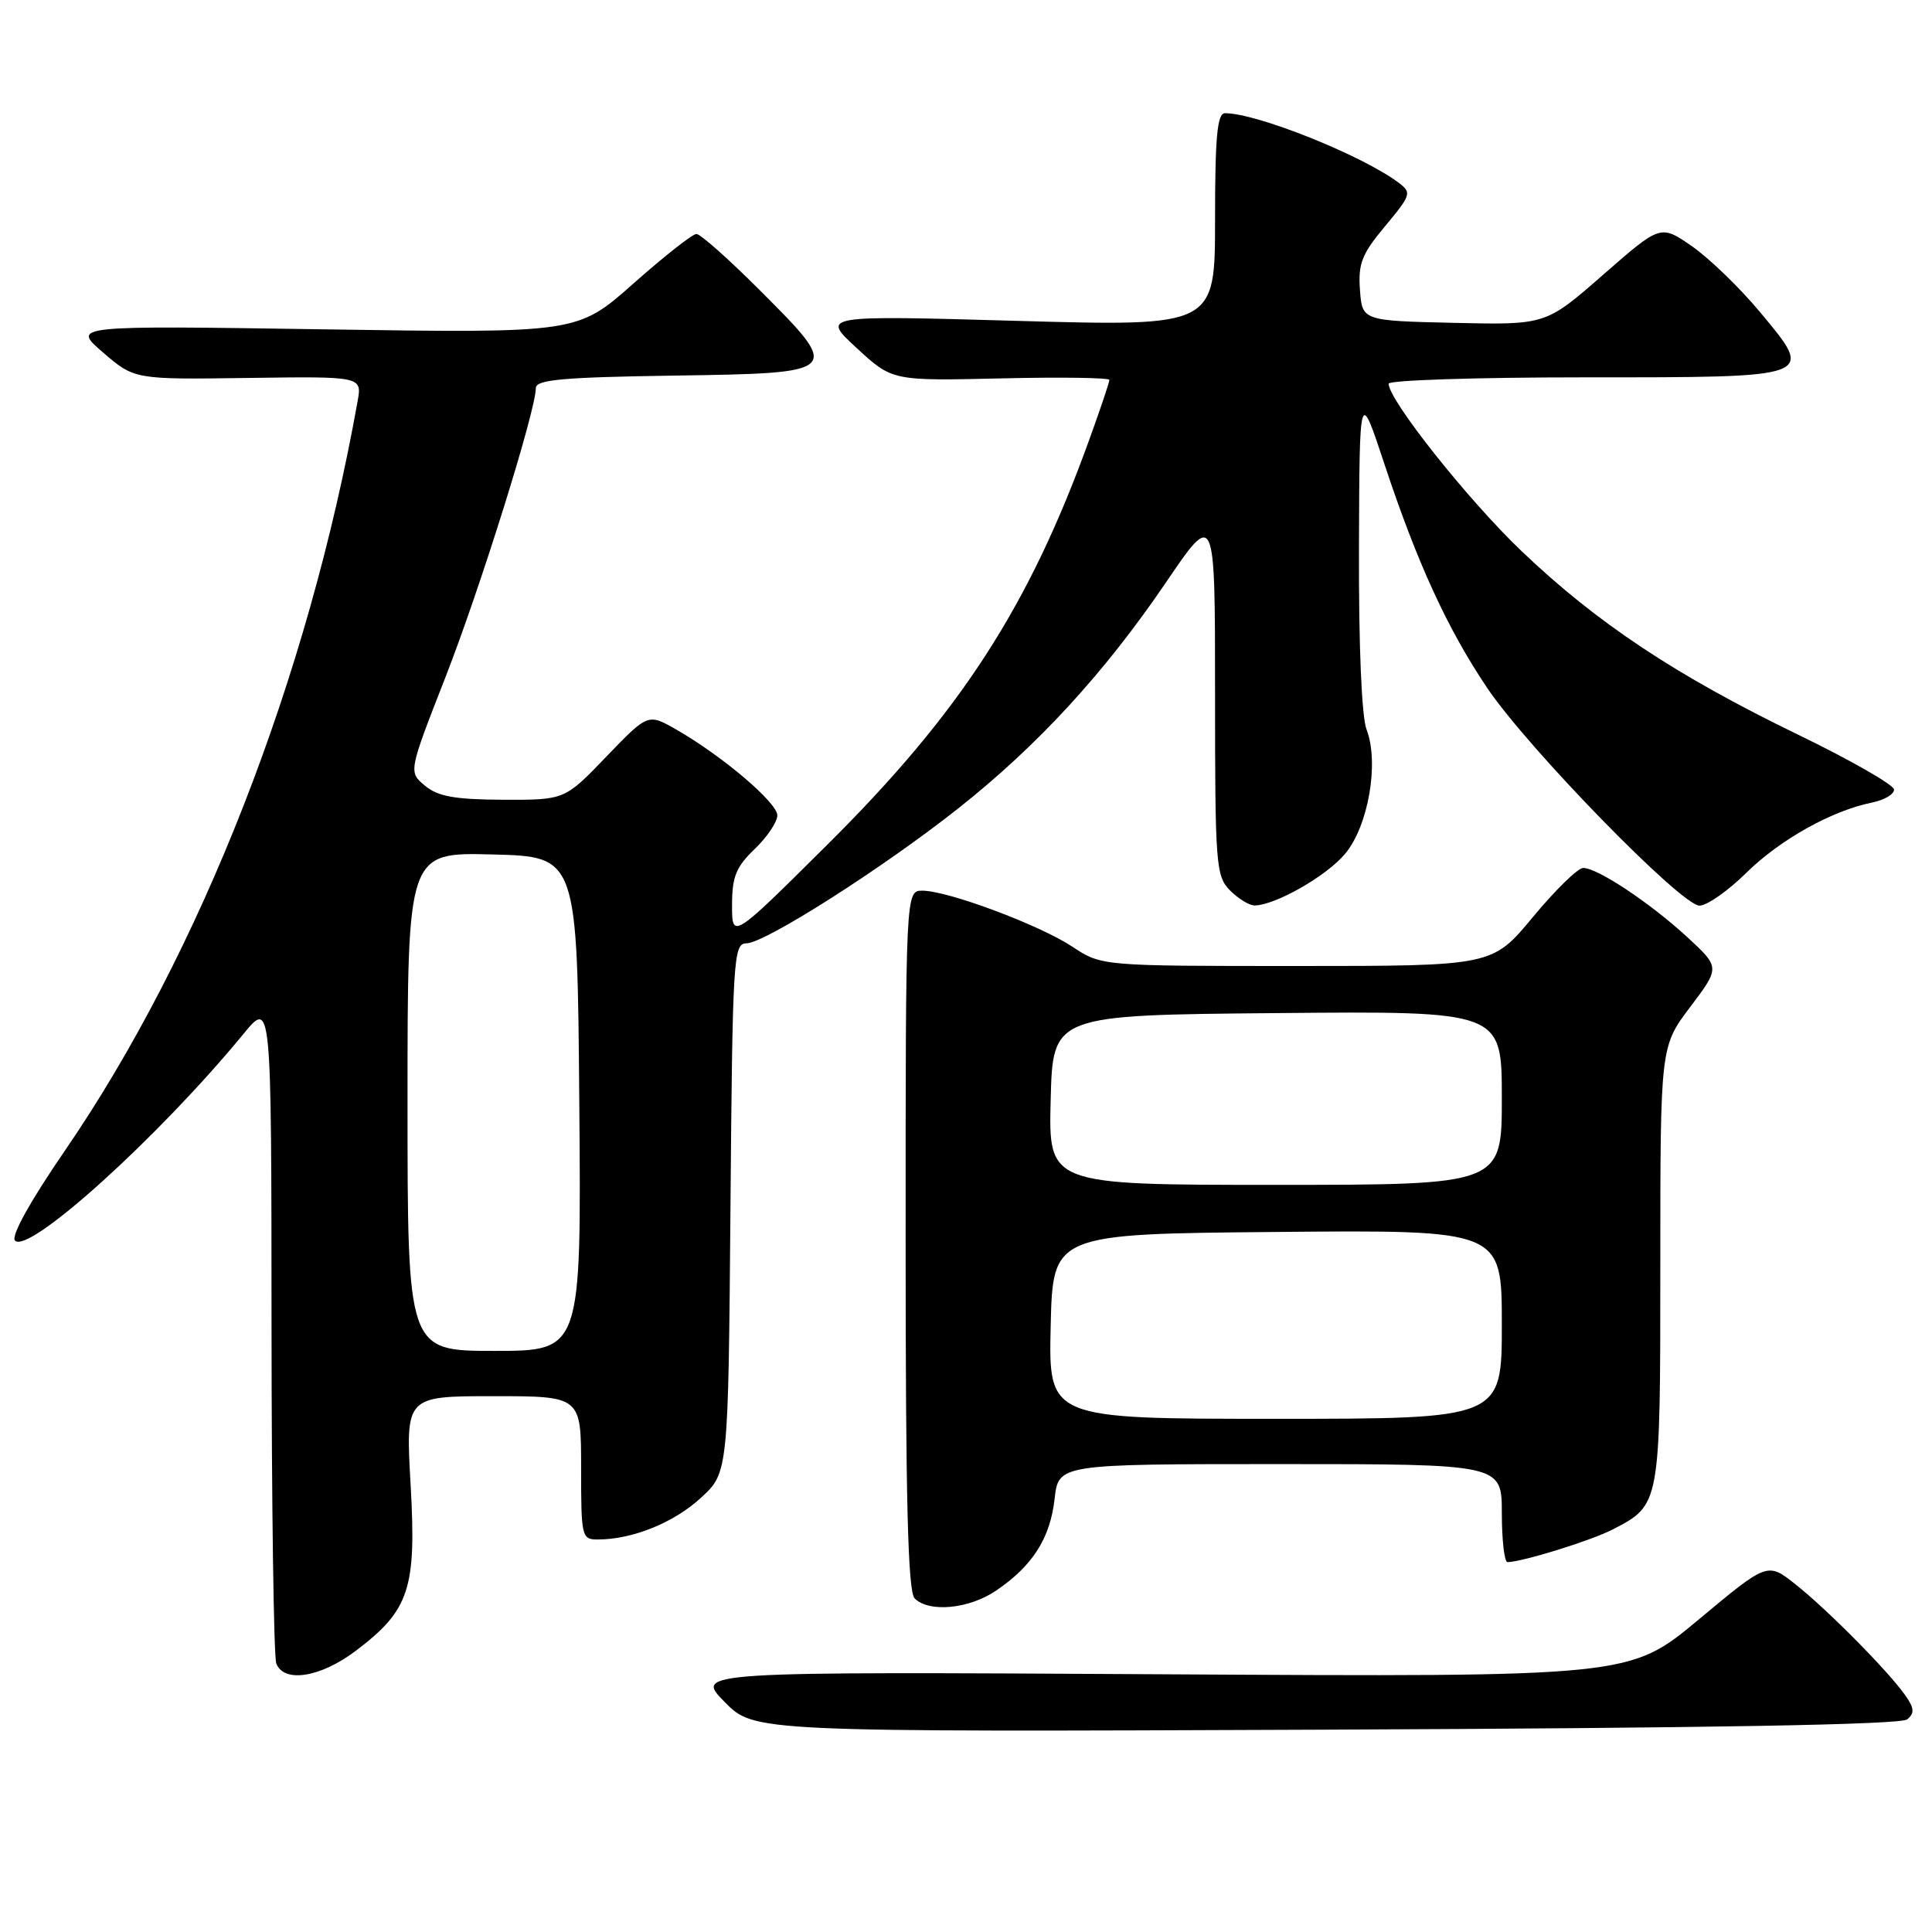 <?xml version="1.0" encoding="UTF-8" standalone="no"?>
<!DOCTYPE svg PUBLIC "-//W3C//DTD SVG 1.1//EN" "http://www.w3.org/Graphics/SVG/1.1/DTD/svg11.dtd" >
<svg xmlns="http://www.w3.org/2000/svg" xmlns:xlink="http://www.w3.org/1999/xlink" version="1.1" viewBox="0 0 256 256">
 <g >
 <path fill="currentColor"
d=" M 252.71 227.83 C 253.71 227.00 253.66 226.35 252.46 224.64 C 250.24 221.47 242.14 213.28 237.91 209.93 C 234.20 206.99 234.20 206.99 225.08 214.60 C 215.95 222.21 215.95 222.21 154.01 221.85 C 92.07 221.50 92.07 221.50 96.00 225.50 C 99.92 229.50 99.92 229.50 175.69 229.19 C 226.40 228.98 251.86 228.53 252.71 227.83 Z  M 47.17 218.72 C 54.26 213.35 55.19 210.53 54.41 196.75 C 53.74 185.00 53.74 185.00 65.37 185.00 C 77.00 185.00 77.00 185.00 77.00 194.50 C 77.00 203.69 77.07 204.00 79.25 203.99 C 83.80 203.98 89.28 201.77 92.84 198.50 C 96.50 195.16 96.50 195.16 96.79 160.08 C 97.06 126.98 97.18 125.00 98.89 125.00 C 101.32 125.00 116.98 115.03 127.02 107.08 C 137.53 98.76 146.31 89.20 154.46 77.23 C 161.00 67.60 161.00 67.60 161.00 91.80 C 161.00 114.67 161.11 116.11 163.00 118.00 C 164.10 119.10 165.56 119.99 166.25 119.98 C 169.02 119.93 175.74 116.10 178.22 113.15 C 181.31 109.48 182.77 101.09 181.08 96.68 C 180.42 94.97 180.03 85.59 180.07 72.68 C 180.14 51.50 180.14 51.50 183.45 61.51 C 187.77 74.55 191.77 83.29 197.05 91.14 C 202.40 99.10 222.77 120.00 225.19 120.00 C 226.18 120.00 228.97 118.05 231.39 115.66 C 235.86 111.25 242.76 107.40 248.07 106.34 C 249.68 106.01 250.99 105.24 250.97 104.62 C 250.96 104.01 245.22 100.72 238.22 97.33 C 222.07 89.50 211.62 82.57 201.63 73.04 C 194.53 66.27 184.00 53.01 184.00 50.84 C 184.00 50.38 195.64 50.00 209.88 50.00 C 240.81 50.00 240.50 50.11 233.21 41.35 C 230.53 38.13 226.47 34.21 224.18 32.62 C 220.03 29.75 220.03 29.75 212.43 36.40 C 204.82 43.06 204.82 43.06 192.66 42.78 C 180.50 42.50 180.50 42.50 180.20 38.40 C 179.95 34.93 180.45 33.65 183.54 29.96 C 186.98 25.83 187.08 25.53 185.34 24.22 C 180.49 20.58 166.56 15.00 162.32 15.00 C 161.29 15.00 161.00 18.10 161.00 29.13 C 161.00 43.25 161.00 43.25 134.90 42.52 C 108.80 41.78 108.80 41.78 113.52 46.12 C 118.23 50.47 118.23 50.47 132.62 50.14 C 140.53 49.95 147.00 50.05 147.00 50.34 C 147.00 50.64 145.82 54.16 144.37 58.16 C 136.37 80.36 127.30 94.38 109.57 111.98 C 97.00 124.47 97.00 124.47 97.00 119.92 C 97.00 116.17 97.53 114.87 100.00 112.50 C 101.65 110.92 103.00 108.91 103.00 108.04 C 103.00 106.35 95.69 100.15 89.58 96.65 C 85.86 94.53 85.86 94.53 80.34 100.26 C 74.83 106.00 74.83 106.00 66.67 105.97 C 60.26 105.94 58.03 105.54 56.31 104.11 C 54.12 102.28 54.12 102.28 59.01 89.77 C 63.66 77.88 71.00 54.39 71.00 51.43 C 71.00 50.31 74.49 49.99 89.24 49.77 C 111.58 49.44 111.62 49.40 100.69 38.47 C 96.59 34.36 92.80 31.00 92.28 31.00 C 91.76 31.00 88.00 33.96 83.92 37.58 C 76.50 44.15 76.50 44.15 43.00 43.64 C 9.50 43.13 9.50 43.13 13.66 46.71 C 17.82 50.29 17.82 50.29 32.90 50.08 C 47.98 49.87 47.98 49.87 47.38 53.19 C 40.83 89.81 26.62 126.18 8.59 152.48 C 3.97 159.21 1.42 163.82 1.99 164.39 C 3.82 166.22 21.06 150.63 32.26 137.00 C 35.96 132.50 35.96 132.50 35.98 175.67 C 35.99 199.41 36.27 219.55 36.61 220.42 C 37.62 223.05 42.49 222.27 47.17 218.72 Z  M 132.01 210.75 C 136.84 207.46 139.15 203.83 139.74 198.61 C 140.26 194.00 140.26 194.00 169.63 194.00 C 199.00 194.00 199.00 194.00 199.00 200.50 C 199.00 204.07 199.34 206.99 199.75 206.99 C 201.74 206.96 210.86 204.13 213.69 202.66 C 220.02 199.39 220.00 199.49 220.00 167.62 C 220.00 138.68 220.00 138.68 223.96 133.43 C 227.92 128.19 227.92 128.19 223.58 124.18 C 218.64 119.63 211.66 114.99 209.77 115.01 C 209.07 115.02 206.08 117.94 203.12 121.51 C 197.74 128.00 197.74 128.00 171.85 128.00 C 145.96 128.00 145.96 128.00 142.09 125.44 C 137.75 122.57 125.68 118.05 122.25 118.02 C 120.00 118.00 120.00 118.00 120.00 164.30 C 120.00 198.98 120.30 210.90 121.20 211.80 C 123.11 213.71 128.42 213.20 132.01 210.75 Z  M 54.00 145.97 C 54.00 112.93 54.00 112.93 65.25 113.22 C 76.50 113.50 76.50 113.50 76.76 146.25 C 77.03 179.00 77.03 179.00 65.51 179.00 C 54.00 179.00 54.00 179.00 54.00 145.97 Z  M 139.22 175.75 C 139.50 163.50 139.50 163.50 169.25 163.24 C 199.00 162.97 199.00 162.97 199.00 175.49 C 199.00 188.00 199.00 188.00 168.97 188.00 C 138.94 188.00 138.94 188.00 139.22 175.75 Z  M 139.22 145.75 C 139.50 134.50 139.50 134.50 169.25 134.24 C 199.00 133.97 199.00 133.97 199.00 145.49 C 199.00 157.00 199.00 157.00 168.97 157.00 C 138.93 157.00 138.93 157.00 139.22 145.75 Z "/>
</g>
</svg>
